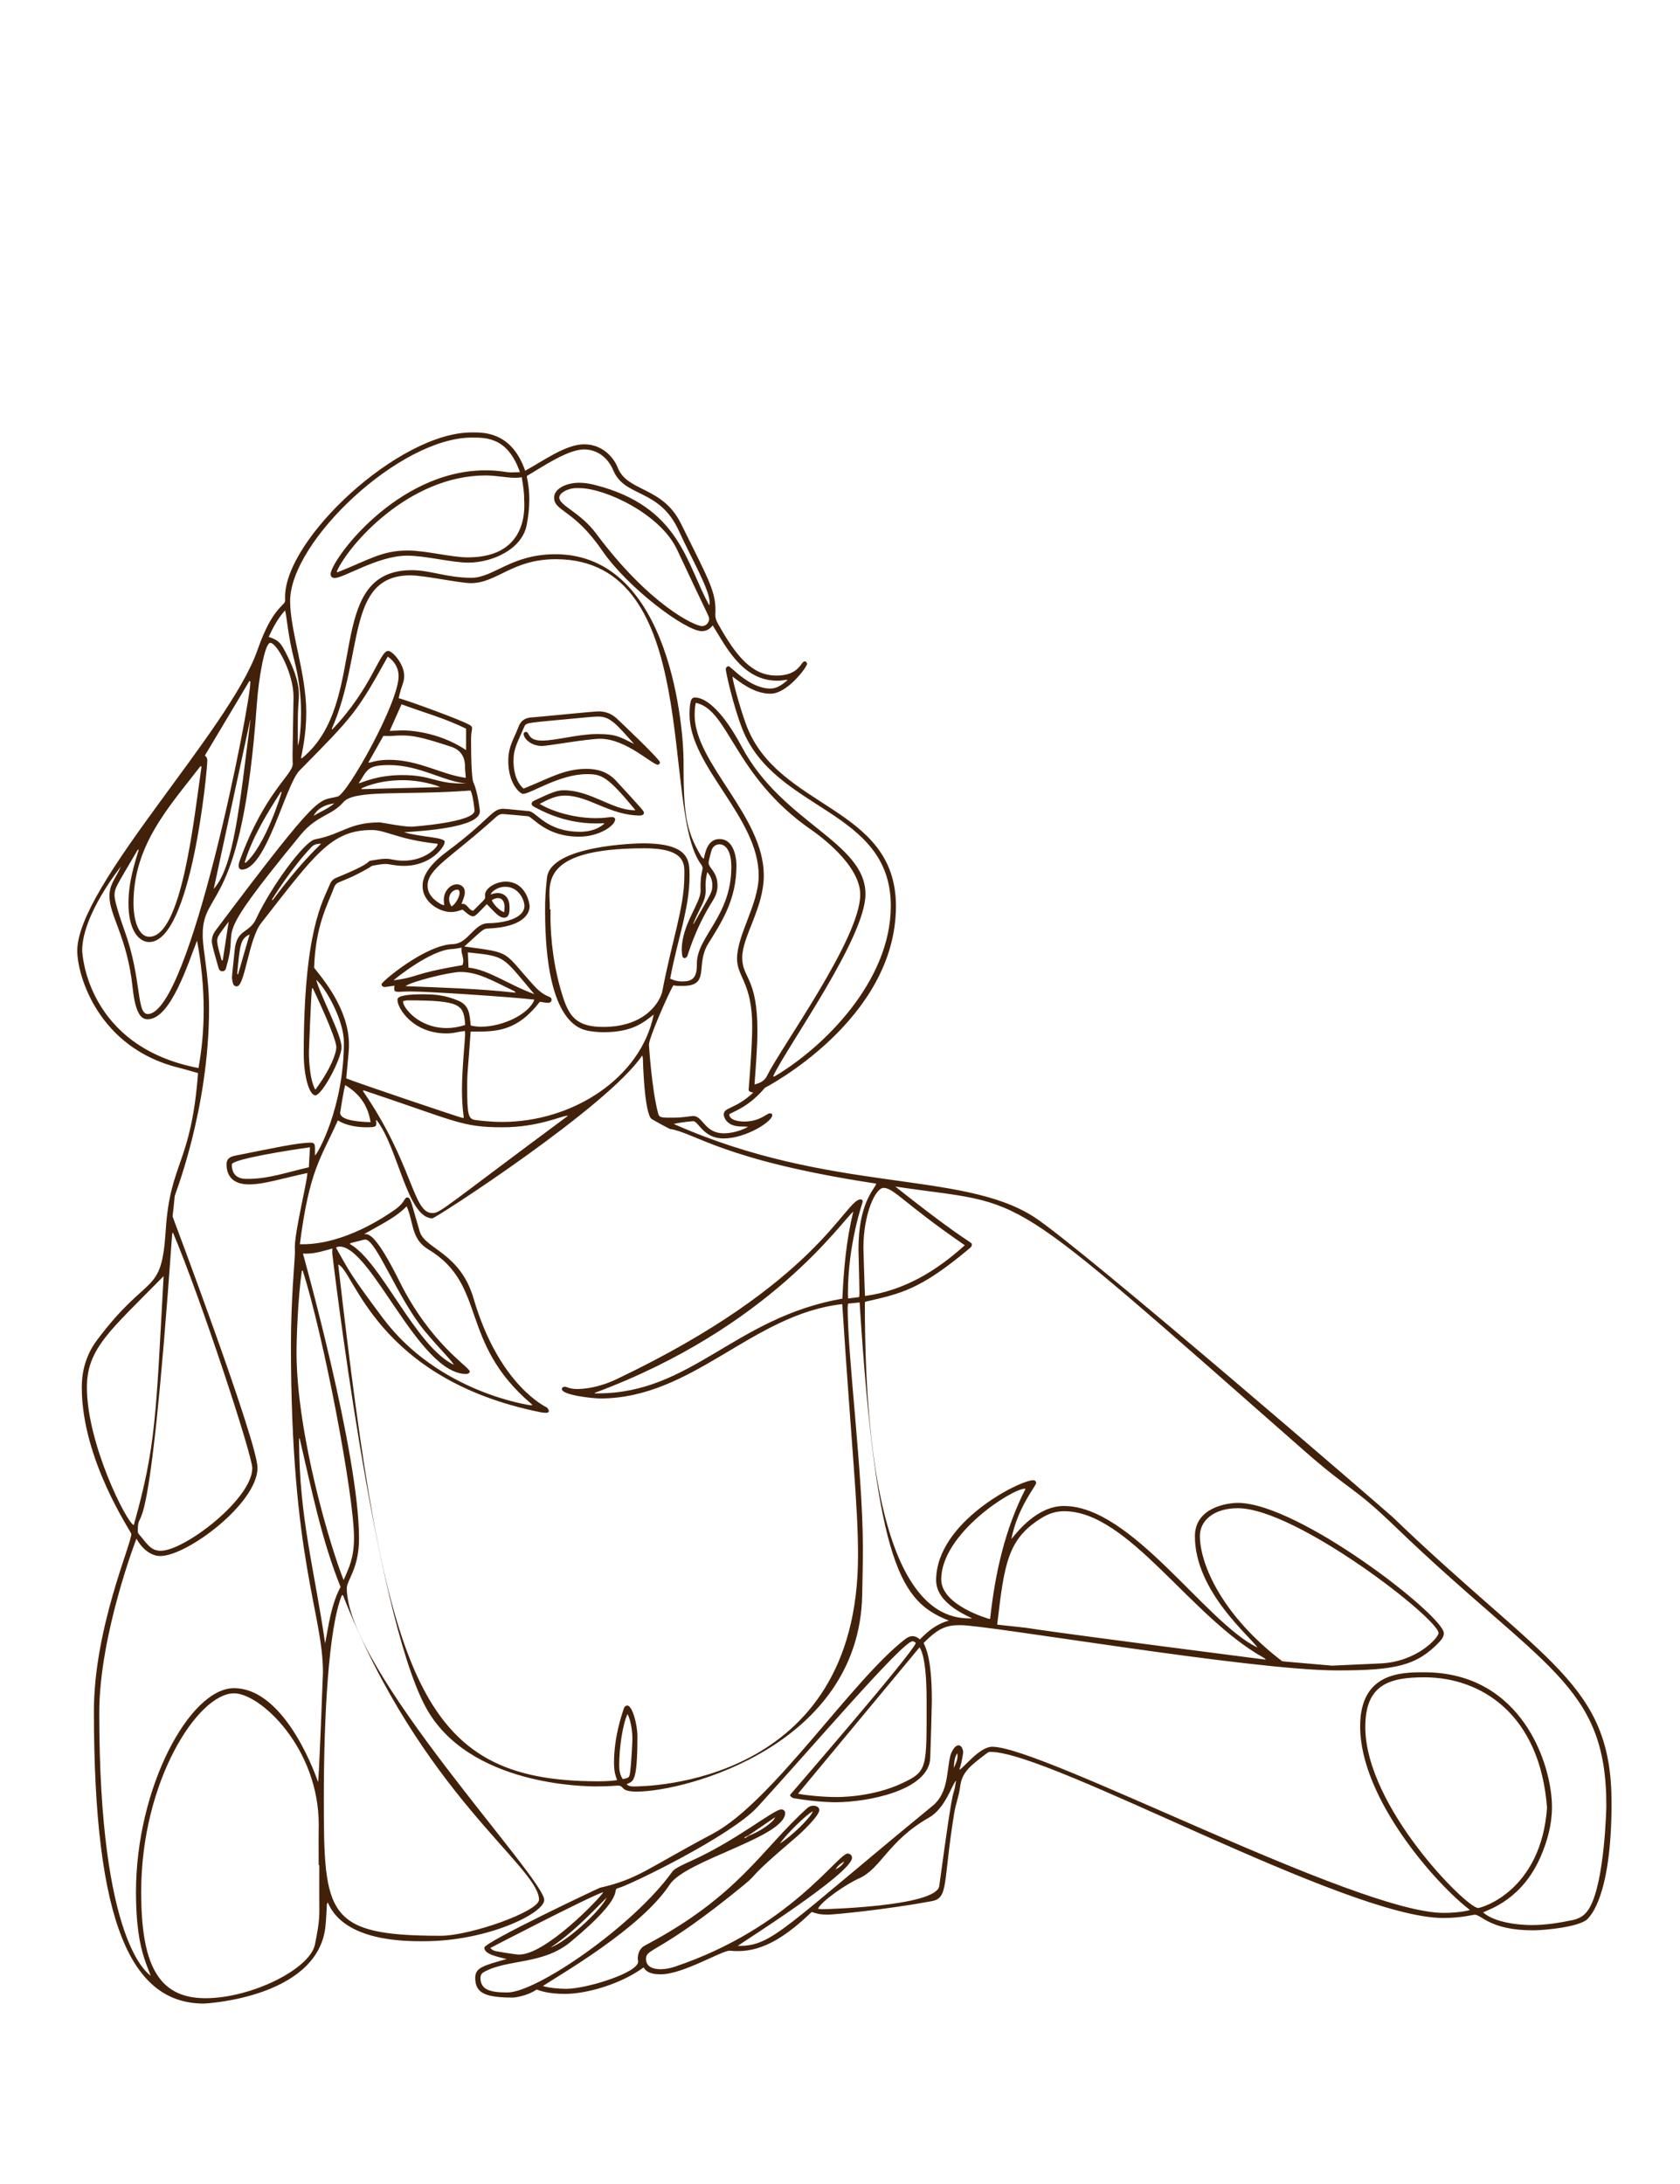 <?xml version="1.0" encoding="iso-8859-1"?>
<!-- Generator: Adobe Illustrator 22.1.0, SVG Export Plug-In . SVG Version: 6.00 Build 0)  -->
<svg version="1.1" id="Layer_1" xmlns="http://www.w3.org/2000/svg" xmlns:xlink="http://www.w3.org/1999/xlink" x="0px" y="0px"
	 width="1000px" height="1300px" viewBox="0 0 1000 1300" enable-background="new 0 0 1000 1300" xml:space="preserve">
<g>
	<path fill="#42210B" d="M434.078,663.216c0.028,4.081,7.22,4.371,8.834,4.371c9.598,0,13.37-4.871,15.301-4.871
		c1.236,0,1.465,0.424,1.465,1.107c0,3.755-15.651,13.827-29.061,13.827c-12.063,0-14.764-10.271-18.03-10.271
		c-0.075,0-5.772,0.342-11.539,1.638c93.435,41.476,170.904,27.469,214.251,55.242c27.64,17.709,211.213,176.415,213.637,178.746
		c91.166,87.659,130.319,98.738,130.319,170.238c0,56.17-13.225,67.611-13.822,68.46c-3.703,5.269-26.346,7.308-32.822,7.308
		c-25.521,0-30.758-9.298-34.822-9.298c-1.057,0-7.951,1.947-18.703,1.947c-57.732,0-233.526-98.865-269.44-98.865
		c-0.746,0-1.456,0.208-2.128,0.72c-9.731,7.411-14.953,11.147-15.999,19.912c-0.634,5.313-2.672,10.445-3.531,15.748
		c-6.862,42.346-3.191,50.578-13.505,52.496c-26.653,4.957-57.925,7.986-61.5,7.986c-5.833,0-6.971-0.771-9.852-1.561
		c-14.665,14.098-28.456,23.282-43.822,23.282c-2.867,0-4.035-0.236-5.072-0.236c-4.784,0-27.793,14.054-40.864,14.054
		c-6.177,0-8.91-1.596-10.263-4.122c-13.134,9.71-33.543,15.768-46.781,15.768c-10.643,0-15.088-2.043-16.933-2.591
		c-5.728,3.956-13.295,4.776-13.897,4.776c-16.698,0-22.64-2.59-22.64-11.809c0-5.936,4.957-7.282,18.714-11.115
		c-4.311-1.195-13.287-2.558-13.287-6.782c0-3.307,68.15-35.498,68.828-35.654c22.853-5.253,27.37-11.037,67.142-32.161
		c35.642-18.93,82.608-91.173,114.571-115.855c1.426-1.101,2.86-1.745,4.335-1.745c1.413,0,2.864,0.591,4.382,1.937
		c4.801-4.95,10.045-9.251,17.287-11.198c-28.04-11.096-43.135-31.263-53.156-189.371c-2.324,0.231-4.464,0.444-6.883,0.685
		c-0.082,0.811-0.229,1.578-0.229,2.344c0,29.68,9.05,99.017,9.05,142.94c0,9.43-0.206,18.861-0.403,28.289
		c-1.86,89.07-104.628,116.894-134.185,116.894c-10.446,0-6.91-3.571-11.367-3.571c-0.746,0-5.44,0.487-12.564,0.487
		c-5.791,0-76.533-0.107-101.874-47.508c-30.545-57.135-55.457-269.75-55.457-269.823c0-0.879,0.04-1.8,0.04-2.827
		c-5.042,1.36-10.195,3.05-15.742,3.05c-0.575,0-1.154-0.018-1.738-0.057c0.01,0.074,33.386,118.851,33.386,169.588
		c0,17.933-7.292,24.821-7.292,29.566c0,48.943,117.528,172.38,117.528,185.611c0,7.882-33.616,24.559-71.805,24.559
		c-10.389,0-47.223,0.343-57.023-23.097c-0.552,0.756-0.622,1.439-0.622,2.07c0,0.212,0.008,0.418,0.008,0.619
		c0,0.073-0.442,9.464-0.985,13.171c-5.986,40.888-70.978,44.337-72.135,44.337c-42.908,0-65.489-46.763-65.489-173.954
		c0-49.216,22.265-99.377,22.265-105.58c0-1.247-29.479-43.937-29.479-87.225c0-6.696,1.108-17.566,9.121-28.235
		c31.002-41.272,38.286-25.434,40.865-65.523c2.613-40.627,15.089-38.982,19.215-93.336c-3.843-1.073-7.573-2.222-11.356-3.154
		c-48.242-11.879-60.544-55.193-60.544-69.633c0-38.841,90.691-131.269,107.252-178.959c9.055-26.075,16.499-26.245,16.499-29.572
		c0-0.228-0.048-0.932-0.048-2.12c0-34.671,67.791-97.898,110.988-97.898c6.66,0,23.74-0.832,31.923,22.797
		c10.653-5.774,24.124-15.737,35.098-15.737c12.032,0,18.251,9.353,19.897,13.651c5.727,14.956,26.588,11.03,37.753,33.572
		c16.569,33.451,20.526,40.144,20.526,51.679c0,1.363-0.088,1.745-0.088,2.501c0,1.793,0.472,3.377,1.353,4.968
		c11.36,20.518,20.806,31.286,35.074,31.286c13.752,0,14.388-8.476,16.811-8.476c0.682,0,1.361,0.812,1.361,1.542
		c0,1.709-11.595,17.726-21.795,17.726c-10.198,0-18.801-7.507-22.626-10.221c0.45,3.883,4.698,19.156,8.08,28.392
		c18.629,50.881,89.251,48.3,89.251,108.277c0,68.003-77.944,108.075-78.006,108.148
		C445.914,658.59,437.617,661.184,434.078,663.216z M445.701,1092.69c6.36-2.322,14.53-7.806,15.717-11.025
		c-5.595,3.816-10.74,7.326-15.886,10.835c-0.802,0.403-1.604,0.807-2.406,1.21c0.092,0.163,0.184,0.325,0.276,0.488
		C444.169,1093.696,444.935,1093.193,445.701,1092.69z M372.975,1062.051c1.307,1.185,2.757,1.312,4.134,1.312
		c7.05,0,133.614-0.719,133.614-137.364c0-30.585-3.551-60.135-9.393-149.739c-53.739,6.03-88.849,56.158-144.057,56.158
		c-4.474,0-22.81-2.007-22.81-5.55c0-1.127,1.02-1.428,1.62-1.428c1.633,0,2.549,1.353,7.461,1.353
		c3.663,0,12.427-0.605,23.45-5.851C486.957,763.854,502.944,713.9,512.292,713.9c0.713,0,1.222,0.531,1.222,1.388
		c0,0.525-8.801,24.574-8.801,54.9c0,0.856,0.055,1.725,0.084,2.717c2.435-0.307,4.492-0.567,6.587-0.831
		c0.077-0.838,0.187-1.45,0.187-2.05c0-5.057-0.582-24.926-0.582-26.198c0-27.25,9.018-35.398,10.636-39.186
		c-0.558-0.125-0.976-0.246-1.404-0.312c-90.327-13.822-106.805-30.218-121.482-32.315c-0.175-0.025-7.748-4.059-10.766-5.885
		c-4.474-2.708-5.294-35.146-5.294-35.633c0-0.186,0-0.303,0-0.319c0-0.529-0.223-1.06-0.421-1.945
		c-20.083,30.299-122.909,96.954-124.871,96.954c-15.013,0-20.469-42.61-33.404-58.649c-0.1,0.297-0.132,0.561-0.132,0.808
		c0,0.484,0.121,0.873,0.121,1.553c0,1.787-0.888,2.107-5.678,2.107c-11.669,0-17.094-4.085-17.167-4.125
		c-10.26,22.892-16.982,29.469-22.643,73.717c0.67,0,1.204,0.032,1.683,0.032c25.348,0,49.868-17.054,54.873-20.561
		c6.346-4.445,5.419-7.295,7.456-7.295c2.138,0,2.584,4.395,7.334,20.261c3.161,10.56,24.022,12.422,32.028,39.795
		c15.327,52.403,43.701,64.938,43.751,65.011c0.483,0.706,1.085,1.311,1.085,1.979c0,0.898-0.799,1.15-1.603,1.15
		c-0.029,0-1.813-0.045-2.952-0.272c-98.583-19.638-111.718-85.476-120.82-87.954c28.32,247.004,47.239,307.555,154.654,307.555
		c7.871,0,11.033-0.662,11.376-0.711c-1.417-3.359-1.881-6.717-1.881-10.079c0-16.26,5.003-29.774,5.669-31.993
		c0.327-1.089,0.827-2.284,2.29-2.284c2.97,0,5.987,11.344,5.987,18.266C379.414,1062.094,376.691,1060.037,372.975,1062.051z
		 M532.921,706.284c45.774,36.282,45.56,32.315,45.56,34.736c0,0.601-0.367,1.215-1.115,1.844
		c-29.99,25.227-41.227,27.067-62.45,32.02c-0.045,0.435-0.119,0.769-0.119,1.089c0,187.48,49.717,187.311,63.812,187.397
		c-1.145-1.056-21.387-8.306-21.387-22.741c0-34.635,49.794-59.55,57.786-59.55c1.056,0,1.754,0.695,1.754,1.643
		c0,1.752-10.974,14.232-14.758,33.348c3.45-4.102,15.273-19.651,31.271-19.651c40.369,0,84.081,69.113,115.16,84.236
		c-3.613-6.034-37.177-33.079-37.177-66.227c0-17.073,19.114-19.848,25.545-19.848c36.234,0,122.634,67.229,122.634,77.559
		c0,1.691-0.882,3.32-2.644,5.179c-13.482,14.228-26.262,16.973-60.834,16.973c-51.583,0-207.378-26.948-224.283-26.948
		c-8.01,0-12.89,1.448-21.9,10.64c0.908,2.246,4.891,8.113,4.891,34.141c0,3.211-0.659,27.399-0.958,34.367
		c-0.826,19.268-37.271,26.283-56.621,26.283c-0.083,0-10.03,0.067-24.551-2.398c-0.895-0.152-2.263-1.091-2.263-1.98
		c0-0.073,71.936-83.002,74.872-90.405c-0.62-0.674-1.267-1.033-1.956-1.033c-5.949,0-59.134,62.359-92.217,98.539
		c-15.978,17.473-76.742,46.851-82.815,48.305c-5.058,1.211,6.638,2.955-28.568,32.127c-16.586,13.743-37.542,10.005-51.674,17.977
		c-1.324,0.747-1.926,1.889-1.926,3.439c0,7.292,6.33,8.649,16.03,8.649c17.455,0,74.781-39.464,97.937-71.589
		c0.81-1.124,1.419-2.233,11.14-6.595c27.336-12.267,49.396-30.795,54.006-30.795c1.319,0,2.263,1.152,2.263,2.119
		c0,14.367-59.183,28.09-68.732,42.635c-17.132,26.094-65.013,53.453-75.475,60.382c3.18,1.02,8.906,1.68,13.942,1.68
		c11.891,0,42.726-9.545,42.726-16.15c0-0.893-0.198-1.147-0.198-1.751c0-5.819,3.741-7.616,4.391-7.959
		c55.792-29.485,69.143-57.059,96.427-81.651c1.066-0.961,2.279-1.487,3.617-1.487c1.976,0,3.622,0.95,3.622,2.563
		c0,3.392-10.34,13.223-13.746,16.118c-31.114,26.453-21.13,20.293-31.306,28.639c-50.578,41.481-58.109,37.19-58.109,43.931
		c0,6.359,8,6.05,8.882,6.05c2.758,0,5.477-0.547,8.181-1.452c68.514-22.952,97.038-67.387,103.038-67.387
		c0.687,0,2.528,0.569,2.528,2.528c0,9.328-67.422,51.714-68.013,52.444c0.293,0.007,0.583,0.011,0.871,0.011
		c19.657,0,26.812-10.914,115.183-83.444c9.401-7.716,8.203-20.499,10.477-29.718c0.479-1.942,2.573-6.234,4.781-6.234
		c2.196,0,2.858,3.004,2.858,4.104c0,0.136-0.438,4.833-2.27,10.44c2.323-0.692,11.88-13.687,19.59-13.687
		c30.003,0,216.922,98.891,268.63,98.891c10.443,0,15.625-1.718,15.698-1.737c-19.479-14.76-65.346-65.955-65.346-109.307
		c0-32.019,24.428-32.175,38.103-32.175c58.442,0,76.076,55.134,76.076,80.21c0,10.302-2.662,20.156-6.803,29.67
		c-10.976,25.215-30.31,31.133-34.169,33.039c8.719,7.78,28.733,7.547,28.849,7.547c8.292,0,16.431-1.281,24.584-3.003
		c4.705-0.994,7.701-3.405,9.925-7.302c9.108-15.954,9.985-60.135,9.985-60.733c0-72.776-37.835-81.513-125.744-166.182
		c-25.808-24.857-25.821-20.263-54.407-45.393C592.027,701.522,614.724,718.541,532.921,706.284z M280.121,470.553
		c-39.895,3.005-69.146-0.79-75.793,6.985c-6.828,7.989-15.716,7.624-25.457,19.482c-55.227,67.236-36.213,51.739-43.844,77.331
		c-0.45,1.508-0.478,3.794-2.718,3.794c-1.943,0-2.225-2.035-2.653-3.497c-3.998-13.671-3.556-14.155-3.556-14.502
		c0-2.302,0.827-4.421,2.322-6.413c63.96-85.211,60.546-76.328,72.613-79.615c5.746-1.565,36.242-55.672,36.242-71.709
		c0-4.456-2.267-8.763-6.46-11.552c-18.389,33.065-20.091,34.951-52.537,67.804c-8.321,8.426-19.756,58.95-34.323,58.95
		c-1.176,0-1.914-0.881-1.914-2.292c0-0.699,0.232-1.886,0.765-3.344c14.812-40.519,31.433-50.786,31.433-57.194
		c0-0.467-0.112-2.211-0.112-5.549c0-3.364,0.588-30.311,0.588-34.465c0-13.918-9.839-32.109-13.835-32.109
		c-3.224,0-6.874,20.567-8,36.389c-8.856,124.463-32.23,109.539-32.23,137.298c0,9.881,3.781,23.661,3.781,44.099
		c0,59.638-20.359,110.706-20.43,111.464c-1.112,11.799-1.247,10.916-1.247,12.278c0,0.073,50.522,134.049,50.522,149.515
		c0,21.145-41.943,52.479-57.728,52.479c-0.224,0-7.977,0.776-14.349-10.266c-0.029,0.074-22.122,57.336-22.122,103.611
		c0,137.535,29.223,155.172,30.632,156.541c-3.274-8.881-8.763-19.156-8.763-49.842c0-62.348,32.049-121.354,58.297-121.354
		c31.64,0,50.033,55.788,50.063,55.861c0.557-0.931,2.928-65.141,2.928-65.215c0-35.64-19.058-66.179-19.058-194.941
		c0-27.308,2.389-51.27,2.389-55.193c0-1.473-0.056-1.772-0.056-3.091c0-9.576,7.101-37.703,7.47-44.074
		c-15.172,3.255-25.914,6.766-34.476,6.766c-2.967,0-13.645-0.033-13.645-12.019c0-2.886,1.577-4.365,5.175-5.079
		c22.223-4.409,37.1-7.729,45.042-7.729c2.504,0,2.402,1.606,2.402,4.732c0,0.968-0.01,1.937-0.01,2.905
		c1.543-0.716,17.236-28.712,17.236-67.38c0-12.639-10.156-31.462-16.433-37.191c1.724,7.964,15.026,32.435,15.026,40.11
		c0,6.832-11.546,28.645-15.626,28.645c-3.372,0-6.873-10.663-6.873-24.916c0-73.068,11.303-90.326,15.633-100.877
		c0.731-1.781,2.011-3.003,3.801-3.73c23.455-9.525,17.342-9.734,21.071-10.268c2.766-0.396,5.513-1.002,8.312-1.002
		c3.645,0,4.994,1.124,10.73,1.124c12.633,0,20.171-7.921,20.171-9.882c0-0.052-0.002-0.105-0.005-0.16
		c-23.709-2.543-30.697-8.209-39.149-8.209c-24.247,0-33.842,14.418-65.982,55.503c-7.291,9.32-9.642,37.571-14.424,37.571
		c-1.245,0-2.061-0.755-2.342-1.957c-0.264-1.128-0.529-2.313-0.529-3.462c0-1.486,1.126-11.031,1.6-16.099
		c1.205-12.865,8.652-9.818,12.763-18.685c8.88-19.154,28.66-46.098,35.063-47.305c16.08-3.033,20.233-10.098,38.432-10.098
		c1.263,0,13.486,2.559,19.017,2.559c0.498,0,37.508-2.591,37.508-9.608C282.467,482.405,281.718,473.86,280.121,470.553z
		 M197.459,433.87c0.131,0.091,0.262,0.182,0.393,0.273c23.798-25.067,28.087-46.7,33.224-46.7c2.475,0,9.506,7.72,9.506,14.84
		c0,4.26-1.364,4.627-3.289,13.281c7.257,2.054,36.732,12.824,42.108,15.868c1.217,0.689,1.598,1.162,1.598,2.061
		c0,0.99-0.614,3.149-0.614,5.865c0,25.419,1.405,26.392,1.558,26.742c2.541,5.822,3.71,16.374,3.71,16.849
		c0,9.811-35.25,11.762-45.12,12.422c10.915,3.157,24.181,2.875,24.181,5.766c0,2.959-8.186,14.252-24.228,14.252
		c-5.787,0-8.248-1.116-11.128-1.116c-2.554,0-5.034,0.64-7.546,1.02c-0.661,0.1-1.239,0.721-1.866,1.084
		c-17.661,10.212-19.436,7.367-21.19,12.105c-3.658,9.881-11.011,22.445-11.769,47.567c4.983,6.413,20.731,24.554,20.731,45.763
		c0,3.311-0.091,3.319-1.623,20.061c4.627,2.076,67.505,23.29,69.743,23.714c0.098-0.404,0.184-0.584,0.184-0.73
		c0-0.224-1.047-6.313-1.047-16.213c0-11.876,1.899-30.724,1.899-32.936c0-0.642-0.081-1.296-0.113-1.986
		c-4.378,0.302-6.013,1.401-11.09,1.401c-20.013,0-29.05-15.114-29.05-19.653c0-0.726-1.435-3.631,14.78-3.631
		c7.785,0,13.422,0.507,21.345,3.772c7.083,2.919,6.758,9.098,7.461,14.823c1.928,0.473,4.026,0.694,6.215,0.694
		c12.74,0,28.547-7.475,31.632-16.108c-11.778-1.465-62.746-4.863-73.434-4.863c-4.297,0-5.821,0.207-7.192,0.207
		c-2.45,0-2.801-0.45-2.801-2.018c0-0.662,0.094-0.844,0.221-1.64c-5.35,0.782-5.397,0.805-5.867,0.805
		c-1.704,0-1.873-1.436-1.873-1.683c0-1.481,26.193-23.496,42.485-23.845c9.081-0.194,12.348-12.361,21-12.448
		c9.946-0.1,21.57-3.001,21.57-10.372c0-3.198-3.262-11.32-11.46-11.32c-2.771,0-5.362,1.021-7.728,3.08
		c-0.329,0.286-0.489,0.765-0.968,1.546c0.899-0.283,2.286-0.886,4.222-0.886c0.187,0,7.075-0.39,7.075,8.543
		c0,3.439-0.402,6.11-3.269,6.11c-2.986,0-5.351-3.064-10.258-8.044c-5.777,5.906-6.728,7.225-8.286,7.225
		c-1.893,0-4.624-2.75-6.137-3.989c-2.282,0.664-3.883,1.447-6.876,1.447c-7.074,0-16.942-5.992-16.942-15.466
		c0-4.027,1.572-10.865,14.523-20.516c26.17-19.501,26.564-25.479,33.564-25.479c1.474,0,9.513,0.909,15.072,1.393
		c4.816,0.42,10.386,12.295,30.668,12.295c2.067,0,9.214-0.148,14.499-4.968c-0.575-0.051-0.854-0.103-1.096-0.103
		c-0.181,0-1.693,0.118-3.994,0.118c-19.607,0-33.575-8.215-36.805-9.897c-1.031-0.537-1.536-1.192-1.536-1.842
		c0-0.698,0.583-1.392,1.723-1.93c11.156-5.265,13.801-6.082,17.496-6.082c15.748,0,29.121,11.859,41.667,11.859
		c0.302,0,0.609-0.003,0.922-0.01c-16.81-20.462-20.244-21.445-28.901-21.445c-16.439,0-33.327,11.727-38.019,11.727
		c-1.664,0-8.77-5.803-8.77-19.618c0-8.931,3.609-13.52,6.115-20.349c1.437-3.916,4.248-5.402,8.201-5.567
		c2.87-0.12,36.373-3.558,39.454-3.558c3.944,0,7.544,1.305,10.607,4.075c1.877,1.697,25.927,24.509,25.927,26.294
		c0,0.618-0.591,1.383-1.322,1.383c-3.248,0-18.978-15.439-34.199-15.439c-7.344,0-31.682,4.297-34.587,4.297
		c-6.956,0-11.05-4.68-11.05-7.147c0-0.848,0.839-1.269,1.34-1.269c2.37,0,0.655,5.2,9.633,5.2c8.375,0,21.558-3.908,32.839-3.908
		c11.43,0,13.413,1.731,21.948,5.904c-10.21-11.285-14.021-16.304-21.217-16.304c-0.076,0-2.299-0.003-7.58,0.506
		c-36.339,3.504-35.396,2.717-36.745,5.894c-3.833,9.022-6.262,12.609-6.262,20.004c0,3.896,0.75,12.08,6.004,16.468
		c14.281-5.61,23.842-11.753,37.384-11.753c6.649,0,12.759,1.764,17.757,7.197c17.178,18.678,16.492,17.997,16.492,19.147
		c0,1.14-1.791,1.447-2.061,1.447c-18.32,0-30.69-11.887-45.09-11.887c-5.285,0-9.97,2.353-14.928,4.957
		c7.587,4.591,20.788,8.494,33.592,8.494c5.272,0,7.568-0.648,9.501-0.648c0.623,0,1.56,0.359,1.742,0.796
		c0.077,0.184,0.108,0.395,0.108,0.619c0,3.578-9.337,10.26-21.46,10.26c-20.046,0-27.551-11.862-30.452-12.173
		c-4.695-0.502-14.701-1.311-14.949-1.311c-1.624,0-2.882,0.738-4.131,1.87c-26.714,24.215-40.652,30.538-40.652,40.832
		c0,6.912,7.2,10.427,8.163,11.081c0.443,0.301,1.096,0.292,1.787,0.457c-0.15-1.328-0.298-1.972-0.298-3.05
		c0-5.413,3.961-9.344,7.743-9.344c1.218,0,4.786,0.614,4.786,4.791c0,1.711-0.451,2.754-1.987,6.887
		c0.233-0.038,0.452-0.055,0.658-0.055c2.979,0,3.45,3.664,6.284,4.106c6.799-6.793,7.141-6.753,7.141-8.193
		c0-0.418-0.083-0.583-0.083-1.145c0-4.282,6.692-7.989,12.251-7.989c12.224,0,14.288,13.086,14.288,14.668
		c0,4.952-4.743,12.376-24.442,13.215c-3.321,0.142-2.867,0.313-14.418,10.724c28.896,3.924,22.471,2.432,41.391,23.224
		c7.407,8.14,10.525,5.661,10.525,8.521c0,0.91-0.496,1.776-2.324,1.776c-1.071,0-3.208-0.41-4.637-0.626
		c-13.469,17.478-25.455,17.772-39.298,17.772c-0.615,0-1.242-0.019-1.898-0.019c-1.548,23.413-2.06,22.752-2.06,33.506
		c0,16.219,0.725,18.571,4.985,19.143c1.522,0.204,8.745,1.133,15.778,1.133c42.445,0,82.699-26.434,90.265-63.91
		c-5.943,4.65-12.671,10.496-29.697,10.496c-2.355,0-4.719-0.159-7.09-0.493c-5.649-0.797-27.868-2.214-27.868-72.25
		c0-5.95,0.176-10.323,1.124-19.162c2.085-19.438,53.87-20.511,57.131-20.511c27.724,0,27.734,10.251,27.734,19.349
		c0,19.539-7.185,37.75-11.536,61.196c2.416,1.172,4.765,1.665,7.161,1.665c5.876,0,8.74-1.931,8.74-9.937
		c0-0.268-0.005-0.352-0.005-0.671c0-16.193,20.516-28.207,20.516-57.483c0-13.898-6.732-13.54-6.948-13.54
		c-3.919,0-4.843,3.605-4.905,3.789c-0.285,0.855-1.692,6.33-1.692,7.114c0,3.343,5.313,5.307,5.313,13.625
		c0,3.83-1.315,6.62-2.876,9.105c-11.14,17.739-14.801,32.863-15.249,33.255c-0.426,0.374-0.988,0.884-1.453,0.884
		c-0.488,0-1.273-0.679-1.348-1.164c-0.192-1.234-0.361-2.502-0.361-3.751c0-15.141,11.222-27.73,11.222-35.177
		c0-0.446-0.037-1.082-0.037-2.44c0-7.167,1.235-9.857,1.235-10.962c0-0.982-0.497-1.763-1.135-2.649
		c-23.697-32.891,1.428-181.343-86.273-181.343c-26.063,0-34.887,14.247-50.572,14.247c-6.532,0-28.009-4.64-35.887-4.64
		C205.642,342.465,216.793,390.154,197.459,433.87z M448.371,650.391c-2.254-0.556-2.734-0.824-2.734-1.9
		c0-0.297,2.111-25.426,2.111-37.459c0-26.03-9.032-29.476-9.032-40.365c0-14.312,12.895-32.498,12.895-49.484
		c0-34.598-41.173-64.863-41.173-95.906c0-9.776,1.744-10.082,3.257-10.082c7.13,0,17.255,9.443,27.846,29.342
		c24.166,45.407,73.618,56.654,73.618,87.72c0,26.099-46.769,90.809-54.874,108.214c0.138,0.147,0.277,0.293,0.415,0.44
		c29.207-17.098,69.541-56.665,69.541-101.614c0-57.931-69.151-56.062-88.481-105.637c-5.558-14.255-9.74-33.869-9.74-35.211
		c0-1.673,1.392-1.888,1.63-1.888c1.375,0,12.411,13.293,24.871,13.293c3.993,0,7.068-2.249,10.293-5.09
		c-0.601-0.037-0.899-0.088-1.114-0.088c-0.268,0-2.116,0.516-5.018,0.516c-21.269,0-31.105-21.441-38.473-32.942
		c-1.917,2.55-4.122,3.438-6.477,3.438c-9.537,0-44.059-25.727-59.275-47.942c-16.984-24.795-28.634-23.218-28.634-31.621
		c0-4.969,6.783-8.762,15.007-8.762c3.129,0,6.222,0.52,9.281,1.297c50.78,12.892,54.402,47.196,68.073,71.636
		c0.172-0.519,0.237-1.002,0.237-1.463c0-8.047-10.747-26.082-18.184-42.554c-11.716-25.952-32.208-19.806-39.158-36.237
		c-4.787-11.32-13.972-12.535-17.303-12.535c-9.839,0-24.731,10.279-34.136,15.788c-0.019,0.231-0.059,0.397-0.059,0.539
		c0,0.292,1.487,5.537,1.487,13.497c0,5.058-0.58,10.115-1.557,15.176c-2.774,14.366-20.283,22.393-34.838,22.393
		c-9.556,0-25.682-4.157-36.295-4.157c-17.429,0-37.475,13.292-43.216,13.292c-1.47,0-2.359-0.877-2.359-2.275
		c0-7.971,39.117-61.795,92.193-61.795c8.78,0,11.733,1.23,15.36,1.23c1.628,0,3.324-0.14,5.123-0.14
		c-7.212-20.672-19.852-20.593-28.604-20.593c-42.922,0-108.179,61.714-108.179,97.313c0,17.861,9.605,43.259,9.605,66.159
		c0,13.772-2.429,23.16-3.139,27.414c0.362-0.072,0.582-0.051,0.704-0.15c40.817-33.279,12.088-111.805,65.234-111.805
		c11.273,0,20.818,4.528,35.511,4.528c13.198,0,23.705-14.015,49.961-14.015c69.649,0,76.298,107.283,76.298,122.367
		c0,0.014,0,0.027,0,0.058c0,30.98,0.991,41.568,10.609,57.49c0.283,0.469,0.807,0.793,1.442,1.393
		c0.848-3.636,2.182-11.78,9.284-11.78c10.249,0,10.159,15.249,10.159,15.746c0,20.353-8.772,33.621-16.766,46.456
		c-8.039,12.908,1.635,25.231-15.396,25.231c-4.519,0-3.31-0.057-5.391-0.354c-2.982,4.862-14.536,31.393-14.536,35.251
		c0,0.073,1.642,27.013,5.525,41.177c0.668,2.438,2.158,2.351,8.983,2.351c5.428,0,10.47-1,11.822-1c5.95,0,6.702,10.31,18.32,10.31
		c1.499,0,7.803-0.233,14.312-3.872c-1.924-0.244-3.82-0.104-5.688-0.275c-8.11-0.742-8.74-6.64-8.74-6.881
		C430.803,658.807,437.091,660.739,448.371,650.391z M190.048,1126.342c0-5.386,0.024-10.772,0.024-16.159c-0.127,0-0.254,0-0.38,0
		c0-4.607-0.037-9.214-0.037-13.821c0-6.663,0.076-8.563,0.076-10.108c0-46-34.872-78.327-50.403-78.327
		c-21.57,0-55.288,52.381-55.288,118.161c0,42.196,9.476,63.32,38.17,63.32c27.573,0,62.4-17.458,65.277-32.04
		c1.291-6.544,2.609-13.109,2.609-19.844C190.095,1136.65,190.048,1133.821,190.048,1126.342z M204.164,949.552
		c-0.228,0.004-0.456,0.007-0.684,0.011c-7.913,19.605-10.73,71.744-10.73,121.392c0,68.875,1.54,81.289,69.56,81.289
		c17.572,0,58.536-14.439,58.536-21.513C320.845,1111.201,250.36,1067.508,204.164,949.552z M920.86,1076.048
		c-4.222-55.596-39.098-77.652-73.017-77.652c-21.562,0-35.159,4.764-35.159,29.601c0,47.254,60.172,107.71,67.161,107.71
		C881.787,1135.707,917.285,1125.606,920.86,1076.048z M792.868,991.457c9.657-0.439,19.418-0.858,29.176-1.332
		c21.273-1.035,34.213-15.217,34.213-18.065c0-8.571-84.733-74.319-119.481-74.319c-14.411,0-22.552,7.541-22.552,16.44
		c0,17.307,13.71,47.738,48.812,74.51C763.387,988.957,761.396,988.707,792.868,991.457z M449.122,645.516
		c3.615-0.897,6.086-2.293,7.532-5.286c7.942-16.434,55.394-81.546,55.394-107.712c0-17.661-24.355-35.266-29.111-38.554
		c-46.217-31.959-49.009-71.655-68.787-75.595c-0.101,0.569-0.68,3.08-0.68,7.161c0,28.869,41.173,60.176,41.173,95.533
		c0,19.406-12.848,36.35-12.848,48.95c0,12.31,9.049,11.722,9.049,43.595C450.845,622.873,449.917,634.077,449.122,645.516z
		 M753.496,987.905c-0.713-0.682-0.876-0.916-1.099-1.04c-43.97-24.346-80.562-87.344-119.057-87.344
		c-4.482,0-8.791,1.279-12.939,3.791c-20.608,12.482-22.574,27.234-26.832,63.735C638.826,972.006,559.04,962.884,753.496,987.905z
		 M327.239,541.262c0.152,0.005,0.304,0.009,0.457,0.014c0,1.615-0.028,3.231-0.028,4.847c0,2.421-0.014,24.252,7.224,46.721
		c3.773,11.714,7.883,18.428,24.136,18.428c25.737,0,34.149-15.642,35.251-21.446c5.731-30.174,13.061-49.583,13.061-68.382
		c0-6.29,1.804-16.509-23.622-16.509C317.371,504.935,328.018,528.863,327.239,541.262z M102.875,733.517
		c-0.277,0.845-0.406,1.073-0.422,1.308C88.265,936.298,82.022,893.221,82.022,911.497c0,0.571,0.155,1.126,0.625,1.667
		c4.999,5.758,7.009,9.918,12.969,9.918c14.314,0,54.56-30.918,54.56-49.225C150.176,866.255,119.503,772.645,102.875,733.517z
		 M97.387,759.603c-31.602,32.268-45.659,42.945-45.659,66.196c0,33.619,23.707,80.612,27.885,82.013
		C92.895,860.602,92.758,843.069,97.387,759.603z M216.743,734.58c0.071-0.002,0.142-0.003,0.212-0.003
		c2.236,0,6.397-0.873,20.832,28.156c18.692,37.59,41.819,51.031,41.819,53.629c0,0.952-1.217,1.503-2.071,1.503
		c-28.258,0-56.386-75.856-75.421-75.856c-0.772,0-1.489,0.182-2.12,0.655c8.137,14.487,8.848,16.356,27.75,41.709
		c33.456,44.876,88.217,52.128,88.289,52.128c0.22,0,0.486-0.075,0.858-0.112c-0.379-0.434-0.532-0.661-0.733-0.832
		c-43.395-37.117-25.9-70.599-61.206-91.867c-10.345-6.232-8.564-15.801-12.88-25.627
		C235.841,724.297,229.855,727.186,216.743,734.58z M310.587,284.086c-1.414,0.22-2.777,0.306-4.104,0.306
		c-4.876,0-11.36-1.385-17.443-1.385c-45.71,0-81.706,41.53-88.581,57.172c0.149,0.152,0.299,0.303,0.448,0.455
		c18.886-7.499,26.579-12.947,41.712-12.947c11.008,0,25.948,4.086,35.899,4.086c37.252,0,33.483-31.943,33.483-34.43
		C312.001,292.176,311.303,289.063,310.587,284.086z M82.573,505.799c-0.131-0.044-0.261-0.088-0.392-0.131
		c-0.166,0.216-0.358,0.417-0.494,0.65c-12.7,21.748-13.509,22.181-13.509,26.793c0,4.472,5.934,20.79,5.961,20.863
		c10.412,28.825,6.904,49.611,13.832,49.611c25.153,0,61.038-184.586,61.038-197.255c0-0.253-0.023-0.51-0.023-0.763
		c-0.183-0.065-0.367-0.131-0.55-0.196c-8.82,14.77-17.639,29.539-26.514,44.403c1.191,0.801,1.476,1.841,1.476,2.952
		c0,5.75-9.57,108.004-34.597,108.004c-6.013,0-12.332-6.715-12.332-23.036C76.468,524.584,80.388,513.225,82.573,505.799z
		 M216.412,649.001c-0.129,0.129-0.258,0.259-0.387,0.388c30.285,44.161,29.517,72.679,41.386,72.679
		c4.811,0,7.704-3.845,80.652-57.883c-0.21-0.029-0.414-0.041-0.611-0.041c-2.945,0-17.094,6.854-38.234,6.854
		C274.677,670.998,272.028,667.547,216.412,649.001z M547.375,980.528c-0.064,0.074-72.321,87.076-72.374,87.15
		c3.597,0.818,14.329,1.985,22.607,1.985c0.428,0,21.239,0.447,39.717-8.378c14.84-7.087,14.224-8.615,14.224-49.067
		C551.549,986.688,548.147,981.917,547.375,980.528z M121.239,601.094c0-13.645-1.38-27.336-3.94-41.193
		c-5.386,13.585-15.743,46.792-29.353,46.792c-2.997,0-7.182-1.366-9.04-19.074c-3.097-29.503-13.754-42.561-13.754-54.169
		c0-7.305,3.565-10.253,6.828-17.668c-0.441,0.57-23.052,28.717-23.052,50.008c0,1.237,2.45,57.166,69.22,69.955
		C120.249,624.18,121.239,612.654,121.239,601.094z M180.177,756.306c-0.165,0.023-0.33,0.047-0.495,0.07
		c-2.399,16.393-3.168,40.544-3.168,48.376c0,49.028,20.3,116.615,28.026,135.738c3.51-7.948,6.172-13.465,6.172-25.284
		C210.712,890.099,192.643,795.097,180.177,756.306z M344.911,290.55c-0.023,0-0.046,0-0.069,0c-0.516,0-1.036-0.029-1.553-0.029
		c-5.325,0-10.384,2.948-10.384,5.599c0,4.929,12.331,8.583,22.033,21.592c31.823,42.674,58.735,54.977,62.91,54.977
		c2.886,0,4.262-2.746,4.262-4.123c0-1.956-0.034-0.6-19.099-41.409C393.033,305.8,359.967,290.55,344.911,290.55z M354.073,829.066
		c-0.03,0.107-0.059,0.215-0.089,0.322c0.629,0,1.258,0.001,1.888,0.001c55.702,0,81.537-45.212,145.537-56.39
		c0.801-17.559,2.321-34.789,6.503-51.786C501.767,725.811,458.913,790.09,354.073,829.066z M574.276,741.221
		c-36.29-24.981-42.218-34.141-48.371-34.141c-4.883,0-11.976,15.706-11.976,35.767c0,0.073,0.8,27.436,0.96,28.584
		C538.213,768.169,557.179,756.682,574.276,741.221z M486.872,1136.21c1.105,0.096,1.87,0.236,2.593,0.236
		c0.073,0,67.948-1.47,69.619-13.84c9.812-72.62,7.792-47.724,9.981-62.715c-2.385,2.217-6.285,16.445-16.135,22.049
		c-24.419,13.891-28.434,30.311-41.594,36.149C503.933,1121.374,489.034,1131.488,486.872,1136.21z M119.95,456.246
		c-0.208-0.066-0.415-0.132-0.623-0.198c-18.665,24.278-39.862,46.709-39.862,81.586c0,10.327,3.084,19.975,9.376,19.975
		C108.216,557.61,115.435,487.589,119.95,456.246z M610.422,886.231c-0.074-0.02-0.222-0.112-0.341-0.112
		c-7.674,0-49.816,26.831-49.816,53.991c0,15.593,28.525,23.539,28.598,23.539c0.189,0,0.389-0.074,0.504-0.087
		C592.307,936.623,598.044,910.524,610.422,886.231z M178.285,855.879c-0.135,0.402-0.273,0.62-0.273,0.832
		c0,46.627,9.243,77.777,15.519,121.543c2.188-11.363,3.529-22.9,9.182-33.661C191.263,916.209,185.364,885.994,178.285,855.879z
		 M219.257,453.892c0.367,0,0.615,0.026,0.808,0.026c0.576,0,4.355-1.643,11.401-1.643c17.943,0,31.057,8.746,45.81,10.733
		c-0.19-2.507-0.479-4.582-0.479-6.656c0-0.01,0-0.013,0-0.023c0-5.908-2.661-9.994-8.265-11.844
		c-18.482-6.1-23.248-6.701-29.506-6.701c-3.842,0-4.81,0.314-7.253,0.314c-1.193,0-2.389-0.056-3.572-0.056
		C225.225,443.315,222.288,448.519,219.257,453.892z M359.117,1126.252c-8.778,2.862-67.14,33.193-67.213,33.233
		c1.114,1.432,2.572,1.813,3.932,2.064c1.969,0.364,11.176,1.897,13.186,1.897C325.037,1163.446,357.485,1129.535,359.117,1126.252z
		 M187.685,648.624c9.207-12.28,12.507-21.786,12.507-25.294c0-5.86-13.906-34.895-13.941-34.969
		c-0.044-0.094-0.268-0.103-0.525-0.192c-0.597,3.708-1.854,38.007-1.854,38.083C183.872,626.456,183.769,641.73,187.685,648.624z
		 M184.494,682.916c-11.351,1.545-46.517,7.054-46.517,10.222c0,9.075,7.696,8.582,9.56,8.582c12.467,0,23.566-4.029,36.3-6.907
		C184.042,691.109,184.251,687.315,184.494,682.916z M231.953,435.053c4.986-0.246,8.099-0.272,8.209-0.272
		c0.405,0,19.657-0.149,37.263,11.712c0-4.45,0-8.525,0-12.728c-12.318-6.178-25.606-9.771-38.413-14.542
		C236.609,424.612,234.329,429.724,231.953,435.053z M242.537,595.45c-0.866,0-1.736,0.313-2.621,0.48
		c0.006,0.114,0.007,0.218,0.007,0.314c0,0.051,0,0.099,0,0.145c0,3.127,9.049,15.56,25.985,15.56c3.581,0,7.238-0.608,10.986-1.837
		C276.015,598.104,274.679,595.45,242.537,595.45z M208.463,740.006c-0.042,0.178-0.084,0.356-0.126,0.534
		c18.527,10.326,38.82,60.706,61.756,71.826c-0.889-2.223-7.805-8.698-17.173-19.97c-16.167-19.452-28.951-54.556-35.491-54.556
		C216.689,737.84,216.682,737.895,208.463,740.006z M306.919,590.903c-0.385-0.549-0.454-0.761-0.594-0.828
		c-13.527-6.495-21.817-11.531-32.368-11.531c-5.951,0-28.705,5.556-32.605,8.445C263.362,587.912,285.025,588.423,306.919,590.903z
		 M278.9,575.974c11.964,1.199,23.684,10.136,39.134,15.768c-19.527-23.062-16.639-22.388-39.553-24.843
		C278.621,569.932,278.749,572.71,278.9,575.974z M127.216,529.123c11.993-13.477,15.369-49.166,21.838-100.521
		c-0.046-0.001-0.092-0.002-0.138-0.002C141.704,462.011,134.491,495.422,127.216,529.123z M275.755,571.915
		c0-2.289-1.081-4.372-1.081-6.569c0-0.414,0.038-0.833,0.13-1.257c-2.088,0.305-4.043,0.758-6.014,0.843
		c-12.433,0.539-33.78,17.745-34.542,18.609c16.546-2.309,9.648-3.684,40.981-9.046
		C275.614,573.598,275.755,572.743,275.755,571.915z M274.643,466.341c0.934,0,1.868-0.018,2.802-0.051
		c-12.938-0.895-27.6-10.891-45.683-10.891c-13.426,0-13.011,2.888-18.29,10.908c2.399-0.575,11.072-4.949,26.034-4.949
		C256.763,461.358,259.118,466.341,274.643,466.341z M159.932,379.152c4.963,1.499,6.821,3.048,9.273,7.654
		c7.995,15.02,8.71,22.43,8.71,26.713c0,5.873-0.649,4.162-0.649,19.087c0,3.665,0.026,7.371,0.026,11.173
		c1.237-2.756,1.907-12.624,1.907-19.364c0-10.502-1.321-20.902-3.977-31.195c-3.871-14.996-4.27-24.587-5.522-29.896
		C165.273,368.233,162.486,373.587,159.932,379.152z M220.58,667.946c-1.558-10.149-6.795-17.008-15.087-22.044
		c-0.825,2.213-3.026,16.352-3.026,16.459C202.468,667.447,216.282,667.8,220.58,667.946z M373.543,1020.252
		c-2.702,5.436-4.976,19.346-4.976,30.646c0,2.829,0.456,5.689,2.161,8.133c3.832-0.874,3.885-0.866,4.398-4.534
		c0.461-3.299,1.294-16.276,1.294-19.282C376.42,1035.051,376.577,1026.471,373.543,1020.252z M145.645,513.252
		c0.16,0.131,0.319,0.261,0.478,0.392c12.005-10.305,21.437-41.658,21.437-41.73c0-0.135-0.102-0.35-0.213-0.82
		C158.649,484.625,150.427,498.055,145.645,513.252z M262.033,468.515c-2.143-1.09-11.868-4.133-22.293-4.133
		c-15.316,0-24.61,4.914-24.682,4.947c0.064,0.135,0.129,0.269,0.193,0.404C230.634,469.333,246.018,468.932,262.033,468.515z
		 M191.145,502.205c-2.421,0.032-4.236,0.429-5.633,1.879c-12.078,12.529-23.643,31.389-23.686,31.462
		c0.149,0.097,0.298,0.195,0.448,0.292C171.069,524.101,180.291,512.731,191.145,502.205z M131.936,571.663
		c0.216-0.01,0.432-0.019,0.648-0.029c1.151-7.505,2.302-15.011,3.533-23.035c-5.011,6.806-6.838,8.67-6.838,11.234
		C129.279,563.137,131.125,568.407,131.936,571.663z M412.651,549.806c0.09,0.027,0.18,0.055,0.27,0.082
		c10.7-18.93,11.085-18.709,11.085-23.039c0-2.729-0.847-5.278-3.007-7.719c-0.647,2.73-1.033,5.169-1.033,7.585
		c0,1.313,0.098,1.649,0.098,2.85C420.063,536.765,416.935,539.098,412.651,549.806z M361.152,1129.484
		c-10.523,10.613-20.847,21.408-33.399,29.719C336.638,1156.159,357.218,1137.909,361.152,1129.484z M148.616,556.209
		c-5.601,2.525-5.854,6.395-7.438,23.595c0.184,0.027,0.368,0.053,0.552,0.08C149.038,554.531,147.603,559.453,148.616,556.209z
		 M483.842,1078.203c-3.118,1.135-15.872,13.585-19.561,19.096C471.354,1092.814,482.54,1081.894,483.842,1078.203z
		 M267.315,535.247c0,1.468,0.489,2.988,1.492,4.308c2.357-1.39,4.759-5.692,4.759-8.144c0-0.844-0.294-1.876-1.418-1.876
		C270.238,529.535,267.315,531.449,267.315,535.247z M296.417,534.571c-1.085,0-2.342,0.401-3.701,1.243
		c1.304,2.919,4.845,6.417,7.393,7.179c0.067-1.088,0.205-2.129,0.205-3.161C300.314,534.359,296.542,534.571,296.417,534.571z
		 M198.938,478.199c-5.11,0.774-9.604,2.59-12.319,7.409C190.743,483.168,195.259,481.39,198.938,478.199z M567.756,1052.375
		c1.03-2.33,2.207-4.644,2.207-7.238c0-0.494-0.043-0.999-0.137-1.516C567.955,1046.233,567.995,1049.329,567.756,1052.375z
		 M502.501,1108.041c-2.139,1.13-3.958,2.609-5.191,4.744C499.398,1111.619,501.414,1110.371,502.501,1108.041z"/>
</g>
</svg>
